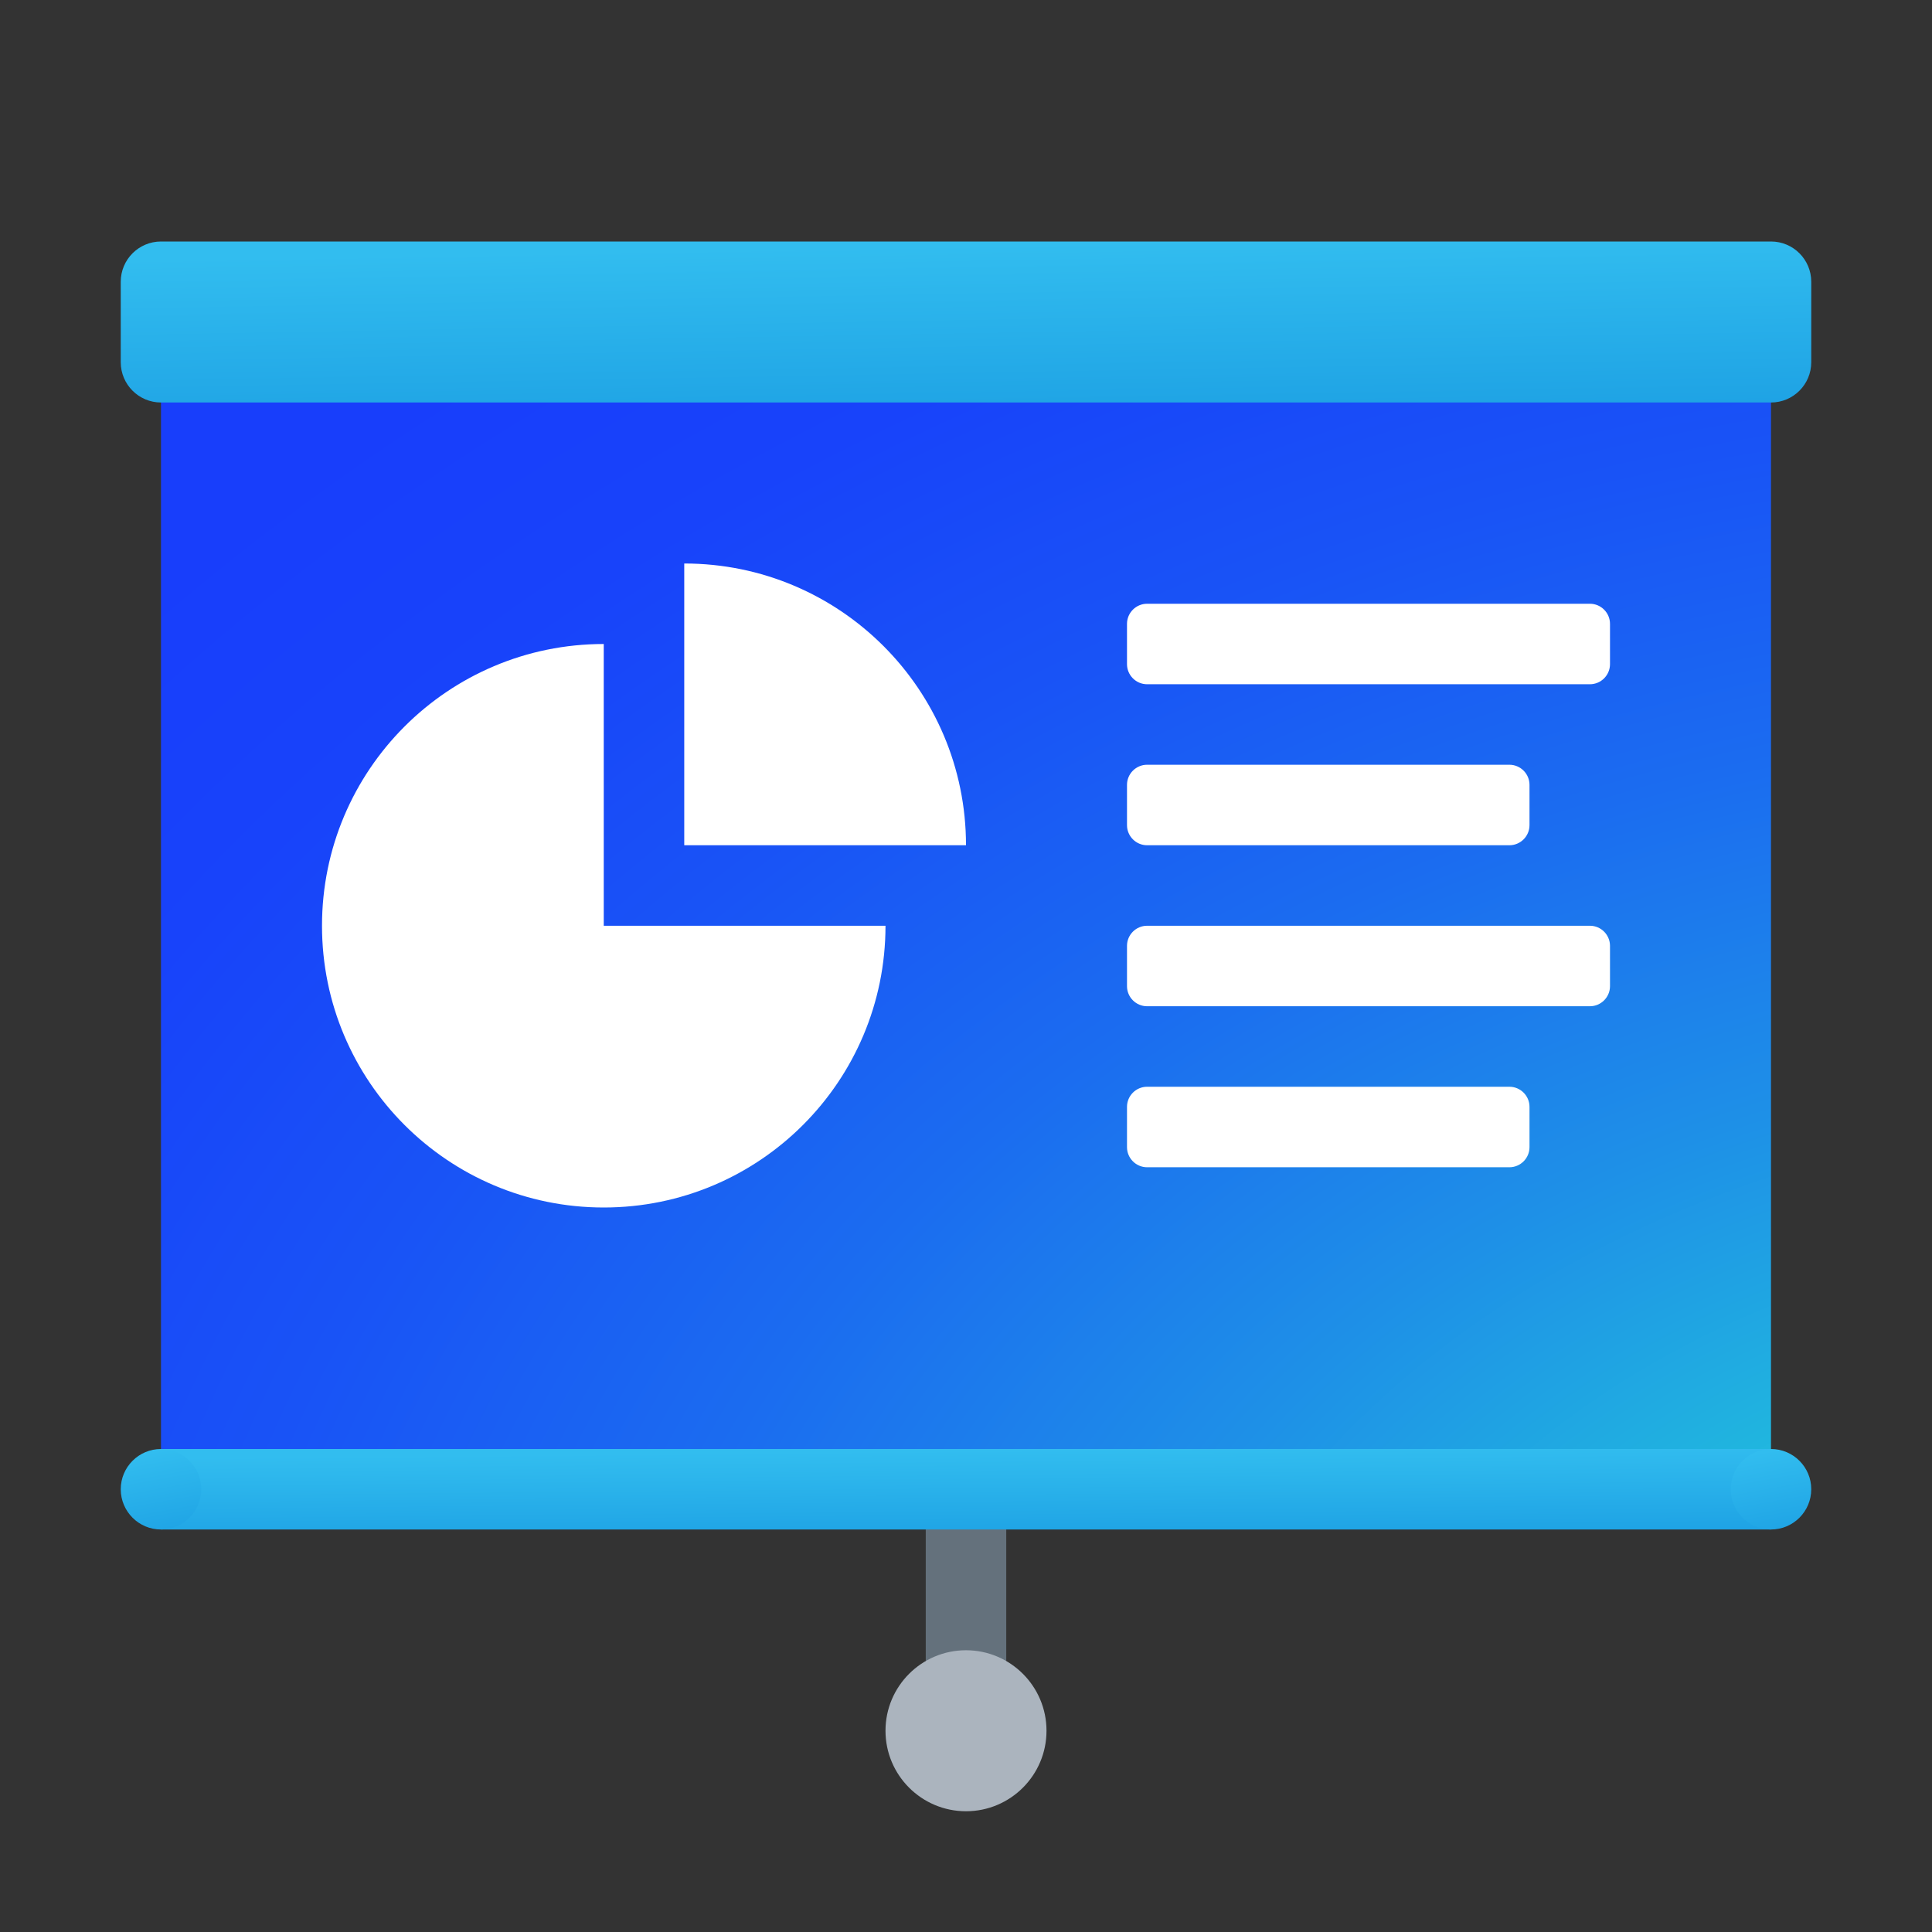 <svg width="24" height="24" viewBox="0 0 24 24" fill="none" xmlns="http://www.w3.org/2000/svg">
<rect x="0" y="0" width="24" height="24" fill="#333333" stroke="none"/>
<g id="presentation">
<path id="Vector" d="M22 4.5H2V18.5H22V4.5Z" fill="url(#paint0_radial_206_8044)"/>
<path id="Vector_2" d="M11.5 18.5H12.5V21.5H11.5V18.5Z" fill="#64717C"/>
<path id="Vector_3" d="M22 5H2C1.724 5 1.5 4.776 1.5 4.5V3.5C1.5 3.224 1.724 3 2 3H22C22.276 3 22.5 3.224 22.5 3.5V4.5C22.5 4.776 22.276 5 22 5Z" fill="url(#paint1_linear_206_8044)"/>
<path id="Vector_4" d="M22 18H2V19H22V18Z" fill="url(#paint2_linear_206_8044)"/>
<path id="Vector_5" d="M11 21.5C11 22.052 11.448 22.5 12 22.5C12.552 22.5 13 22.052 13 21.5C13 20.948 12.552 20.5 12 20.5C11.448 20.5 11 20.948 11 21.5Z" fill="#ABB4BE"/>
<path id="Vector_6" d="M7.5 8C5.567 8 4 9.567 4 11.5C4 13.433 5.567 15 7.5 15C9.433 15 11 13.433 11 11.5H7.5V8Z" fill="white"/>
<path id="Vector_7" d="M8.5 7V10.5H12C12 8.567 10.433 7 8.5 7Z" fill="white"/>
<path id="Vector_8" d="M19.75 8.5H14.25C14.112 8.5 14 8.388 14 8.25V7.75C14 7.612 14.112 7.5 14.25 7.5H19.75C19.888 7.5 20 7.612 20 7.75V8.25C20 8.388 19.888 8.5 19.75 8.5Z" fill="white"/>
<path id="Vector_9" d="M18.75 9.5H14.25C14.112 9.5 14 9.612 14 9.75V10.25C14 10.388 14.112 10.5 14.25 10.5H18.75C18.888 10.5 19 10.388 19 10.25V9.75C19 9.612 18.888 9.5 18.75 9.5Z" fill="white"/>
<path id="Vector_10" d="M19.75 11.5H14.25C14.112 11.5 14 11.612 14 11.75V12.25C14 12.388 14.112 12.5 14.25 12.5H19.75C19.888 12.5 20 12.388 20 12.25V11.75C20 11.612 19.888 11.5 19.75 11.5Z" fill="white"/>
<path id="Vector_11" d="M18.75 13.5H14.25C14.112 13.5 14 13.612 14 13.75V14.25C14 14.388 14.112 14.5 14.25 14.5H18.75C18.888 14.5 19 14.388 19 14.25V13.75C19 13.612 18.888 13.5 18.75 13.5Z" fill="white"/>
<path id="Vector_12" d="M22 19C22.276 19 22.5 18.776 22.5 18.5C22.5 18.224 22.276 18 22 18C21.724 18 21.5 18.224 21.5 18.5C21.5 18.776 21.724 19 22 19Z" fill="url(#paint3_linear_206_8044)"/>
<path id="Vector_13" d="M2 19C2.276 19 2.5 18.776 2.5 18.5C2.5 18.224 2.276 18 2 18C1.724 18 1.5 18.224 1.5 18.5C1.5 18.776 1.724 19 2 19Z" fill="url(#paint4_linear_206_8044)"/>
</g>
<defs>
<radialGradient id="paint0_radial_206_8044" cx="0" cy="0" r="1" gradientUnits="userSpaceOnUse" gradientTransform="translate(27.155 23.582) scale(38.236 28.994)">
<stop offset="0.131" stop-color="#23D9D6"/>
<stop offset="0.214" stop-color="#21BDDD"/>
<stop offset="0.364" stop-color="#1E90E7"/>
<stop offset="0.508" stop-color="#1B6CF0"/>
<stop offset="0.642" stop-color="#1953F6"/>
<stop offset="0.764" stop-color="#1843FA"/>
<stop offset="0.862" stop-color="#183EFB"/>
</radialGradient>
<linearGradient id="paint1_linear_206_8044" x1="9.172" y1="3.087" x2="9.211" y2="5.292" gradientUnits="userSpaceOnUse">
<stop stop-color="#32BDEF"/>
<stop offset="1" stop-color="#1EA2E4"/>
</linearGradient>
<linearGradient id="paint2_linear_206_8044" x1="9.307" y1="18.044" x2="9.317" y2="19.146" gradientUnits="userSpaceOnUse">
<stop stop-color="#32BDEF"/>
<stop offset="1" stop-color="#1EA2E4"/>
</linearGradient>
<linearGradient id="paint3_linear_206_8044" x1="21.865" y1="18.044" x2="22.059" y2="19.111" gradientUnits="userSpaceOnUse">
<stop stop-color="#32BDEF"/>
<stop offset="1" stop-color="#1EA2E4"/>
</linearGradient>
<linearGradient id="paint4_linear_206_8044" x1="1.865" y1="18.044" x2="2.059" y2="19.111" gradientUnits="userSpaceOnUse">
<stop stop-color="#32BDEF"/>
<stop offset="1" stop-color="#1EA2E4"/>
</linearGradient>
</defs>
</svg>
